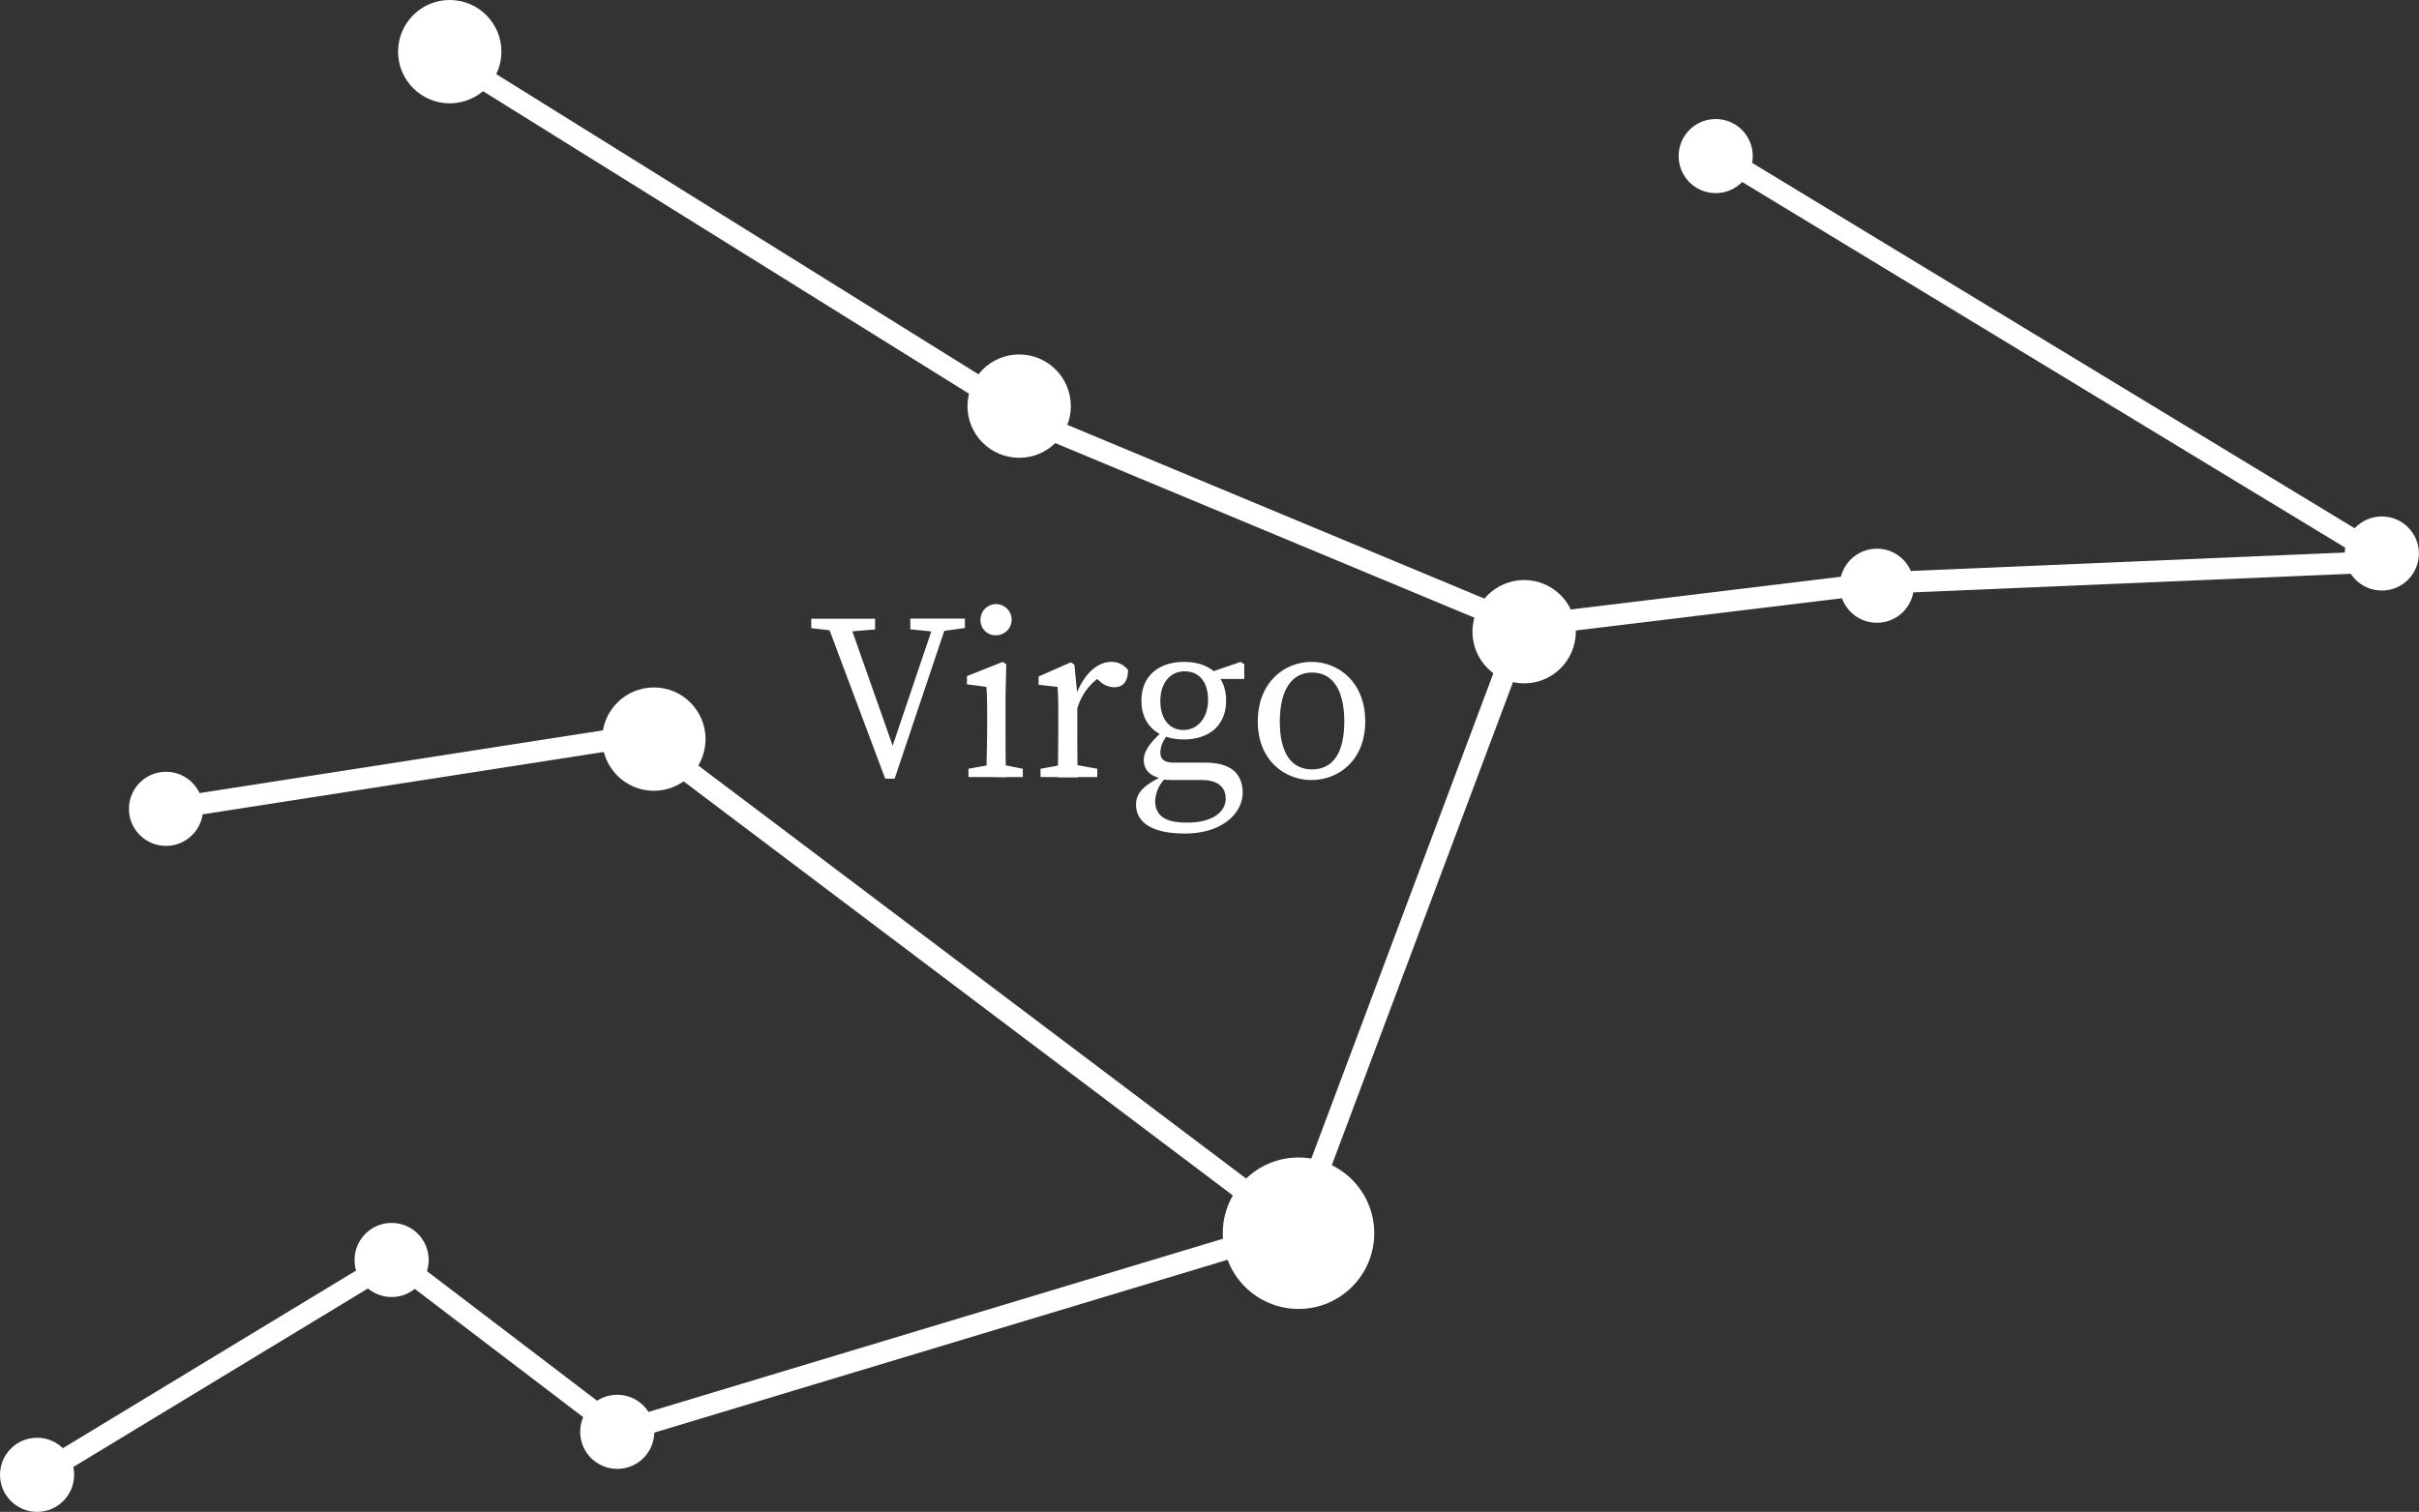 <svg xmlns="http://www.w3.org/2000/svg" viewBox="0 0 225.15 140.75"><rect x="0" y="0" width="225.15" height="140.75" fill="#333333" stroke="none"/><defs><style>.cls-1{fill:#fff;}.cls-2{fill:none;stroke:#fff;stroke-miterlimit:10;stroke-width:2px;}</style></defs><title>virgo</title><g id="Layer_2" data-name="Layer 2"><g id="virgo"><circle class="cls-1" cx="159.69" cy="14.53" r="3.45"/><circle class="cls-1" cx="221.69" cy="51.53" r="3.45"/><circle class="cls-1" cx="174.69" cy="54.53" r="3.45"/><circle class="cls-1" cx="141.86" cy="58.81" r="4.81"/><circle class="cls-1" cx="60.86" cy="68.81" r="4.81"/><circle class="cls-1" cx="120.86" cy="114.81" r="7.05"/><circle class="cls-1" cx="94.86" cy="37.81" r="4.81"/><circle class="cls-1" cx="41.86" cy="4.81" r="4.81"/><circle class="cls-1" cx="57.45" cy="133.3" r="3.45"/><circle class="cls-1" cx="36.45" cy="117.3" r="3.45"/><circle class="cls-1" cx="15.45" cy="75.3" r="3.45"/><circle class="cls-1" cx="3.45" cy="137.3" r="3.45"/><line class="cls-2" x1="41.71" y1="5.29" x2="94.71" y2="38.29"/><line class="cls-2" x1="141.71" y1="58.29" x2="93.71" y2="38.29"/><line class="cls-2" x1="15.71" y1="75.29" x2="60.71" y2="68.29"/><line class="cls-2" x1="121.71" y1="115.29" x2="60.71" y2="69.29"/><line class="cls-2" x1="3.71" y1="137.29" x2="36.71" y2="117.29"/><line class="cls-2" x1="57.71" y1="133.29" x2="36.71" y2="117.29"/><line class="cls-2" x1="120.71" y1="114.29" x2="57.71" y2="133.29"/><line class="cls-2" x1="141.71" y1="58.29" x2="120.71" y2="114.29"/><line class="cls-2" x1="174.71" y1="54.29" x2="141.71" y2="58.29"/><line class="cls-2" x1="221.71" y1="52.29" x2="174.71" y2="54.29"/><line class="cls-2" x1="159.71" y1="14.29" x2="220.71" y2="51.29"/><path class="cls-1" d="M78.37,58.81l-2.86-.33V57.6h5.94v1l-2.64.22ZM76.81,57.6h2.11l4.4,12.49h-.46L87.08,57.6h1.19l-5,14.89h-.88Zm10.12,1.21-2.2-.22v-1h5.08v.88l-2.44.33Z"/><path class="cls-1" d="M91.81,72.34c0-1,.07-3.26.07-4.62v-1c0-1.21,0-1.89-.07-2.77L90,63.71v-.77l3.33-1.32.33.22-.07,3v2.91c0,1.36,0,3.63.07,4.62Zm3.39-.77v.77H90.14v-.77l2.42-.44H93ZM91.26,57.75a1.45,1.45,0,1,1,1.45,1.39A1.39,1.39,0,0,1,91.26,57.75Z"/><path class="cls-1" d="M98.5,67.72v-1c0-1.21,0-1.89-.07-2.77l-1.76-.2v-.77l3-1.32.33.22.27,2.75v3.13c0,1.36,0,3.63.06,4.62H98.43C98.48,71.35,98.5,69.08,98.5,67.72Zm-1.65,3.85,2.42-.44h.44l2.42.44v.77H96.85Zm2.53-6.82h1.25l-.55.15c.71-2.05,2-3.28,3.35-3.28a1.91,1.91,0,0,1,1.56.75c0,1-.4,1.61-1.28,1.61a2,2,0,0,1-1.32-.53l-.59-.51,1.08-.22a5.28,5.28,0,0,0-2.67,3.5h-.83Z"/><path class="cls-1" d="M114.08,74.36c0-1-.62-1.74-2.23-1.74h-2.59a9.48,9.48,0,0,1-1.1-.06v-.07c-1.13-.24-1.7-.81-1.7-1.74,0-.77.51-1.6,2-2.9l.49.33A2.61,2.61,0,0,0,108,70c0,.59.24,1,1.28,1h2.9c2.36,0,3.48,1,3.48,2.81s-1.8,3.79-5.37,3.79c-3.17,0-4.55-1.1-4.55-2.69,0-1.07.68-1.89,2.9-2.83l.11.13a3.17,3.17,0,0,0-1.23,2.37c0,1.46,1.12,2,2.84,2C112.78,76.63,114.08,75.62,114.08,74.36ZM110.2,61.62c2.25,0,3.92,1.19,3.92,3.61s-1.72,3.61-3.94,3.61-3.94-1.19-3.94-3.61S108,61.62,110.2,61.62ZM108,65.25c0,1.61.79,2.71,2.15,2.71s2.29-1.17,2.29-2.8-.79-2.66-2.18-2.66S108,63.65,108,65.25Zm7.48-3.63.33.22v1.37h-3.23v-.6Z"/><path class="cls-1" d="M117.07,67.17c0-3.66,2.48-5.55,5-5.55s5,1.89,5,5.55-2.53,5.45-5,5.45S117.07,70.82,117.07,67.17Zm8.05,0c0-3-1.12-4.56-3-4.56s-3,1.61-3,4.56,1.07,4.46,3,4.46S125.12,70.12,125.12,67.17Z"/></g></g></svg>